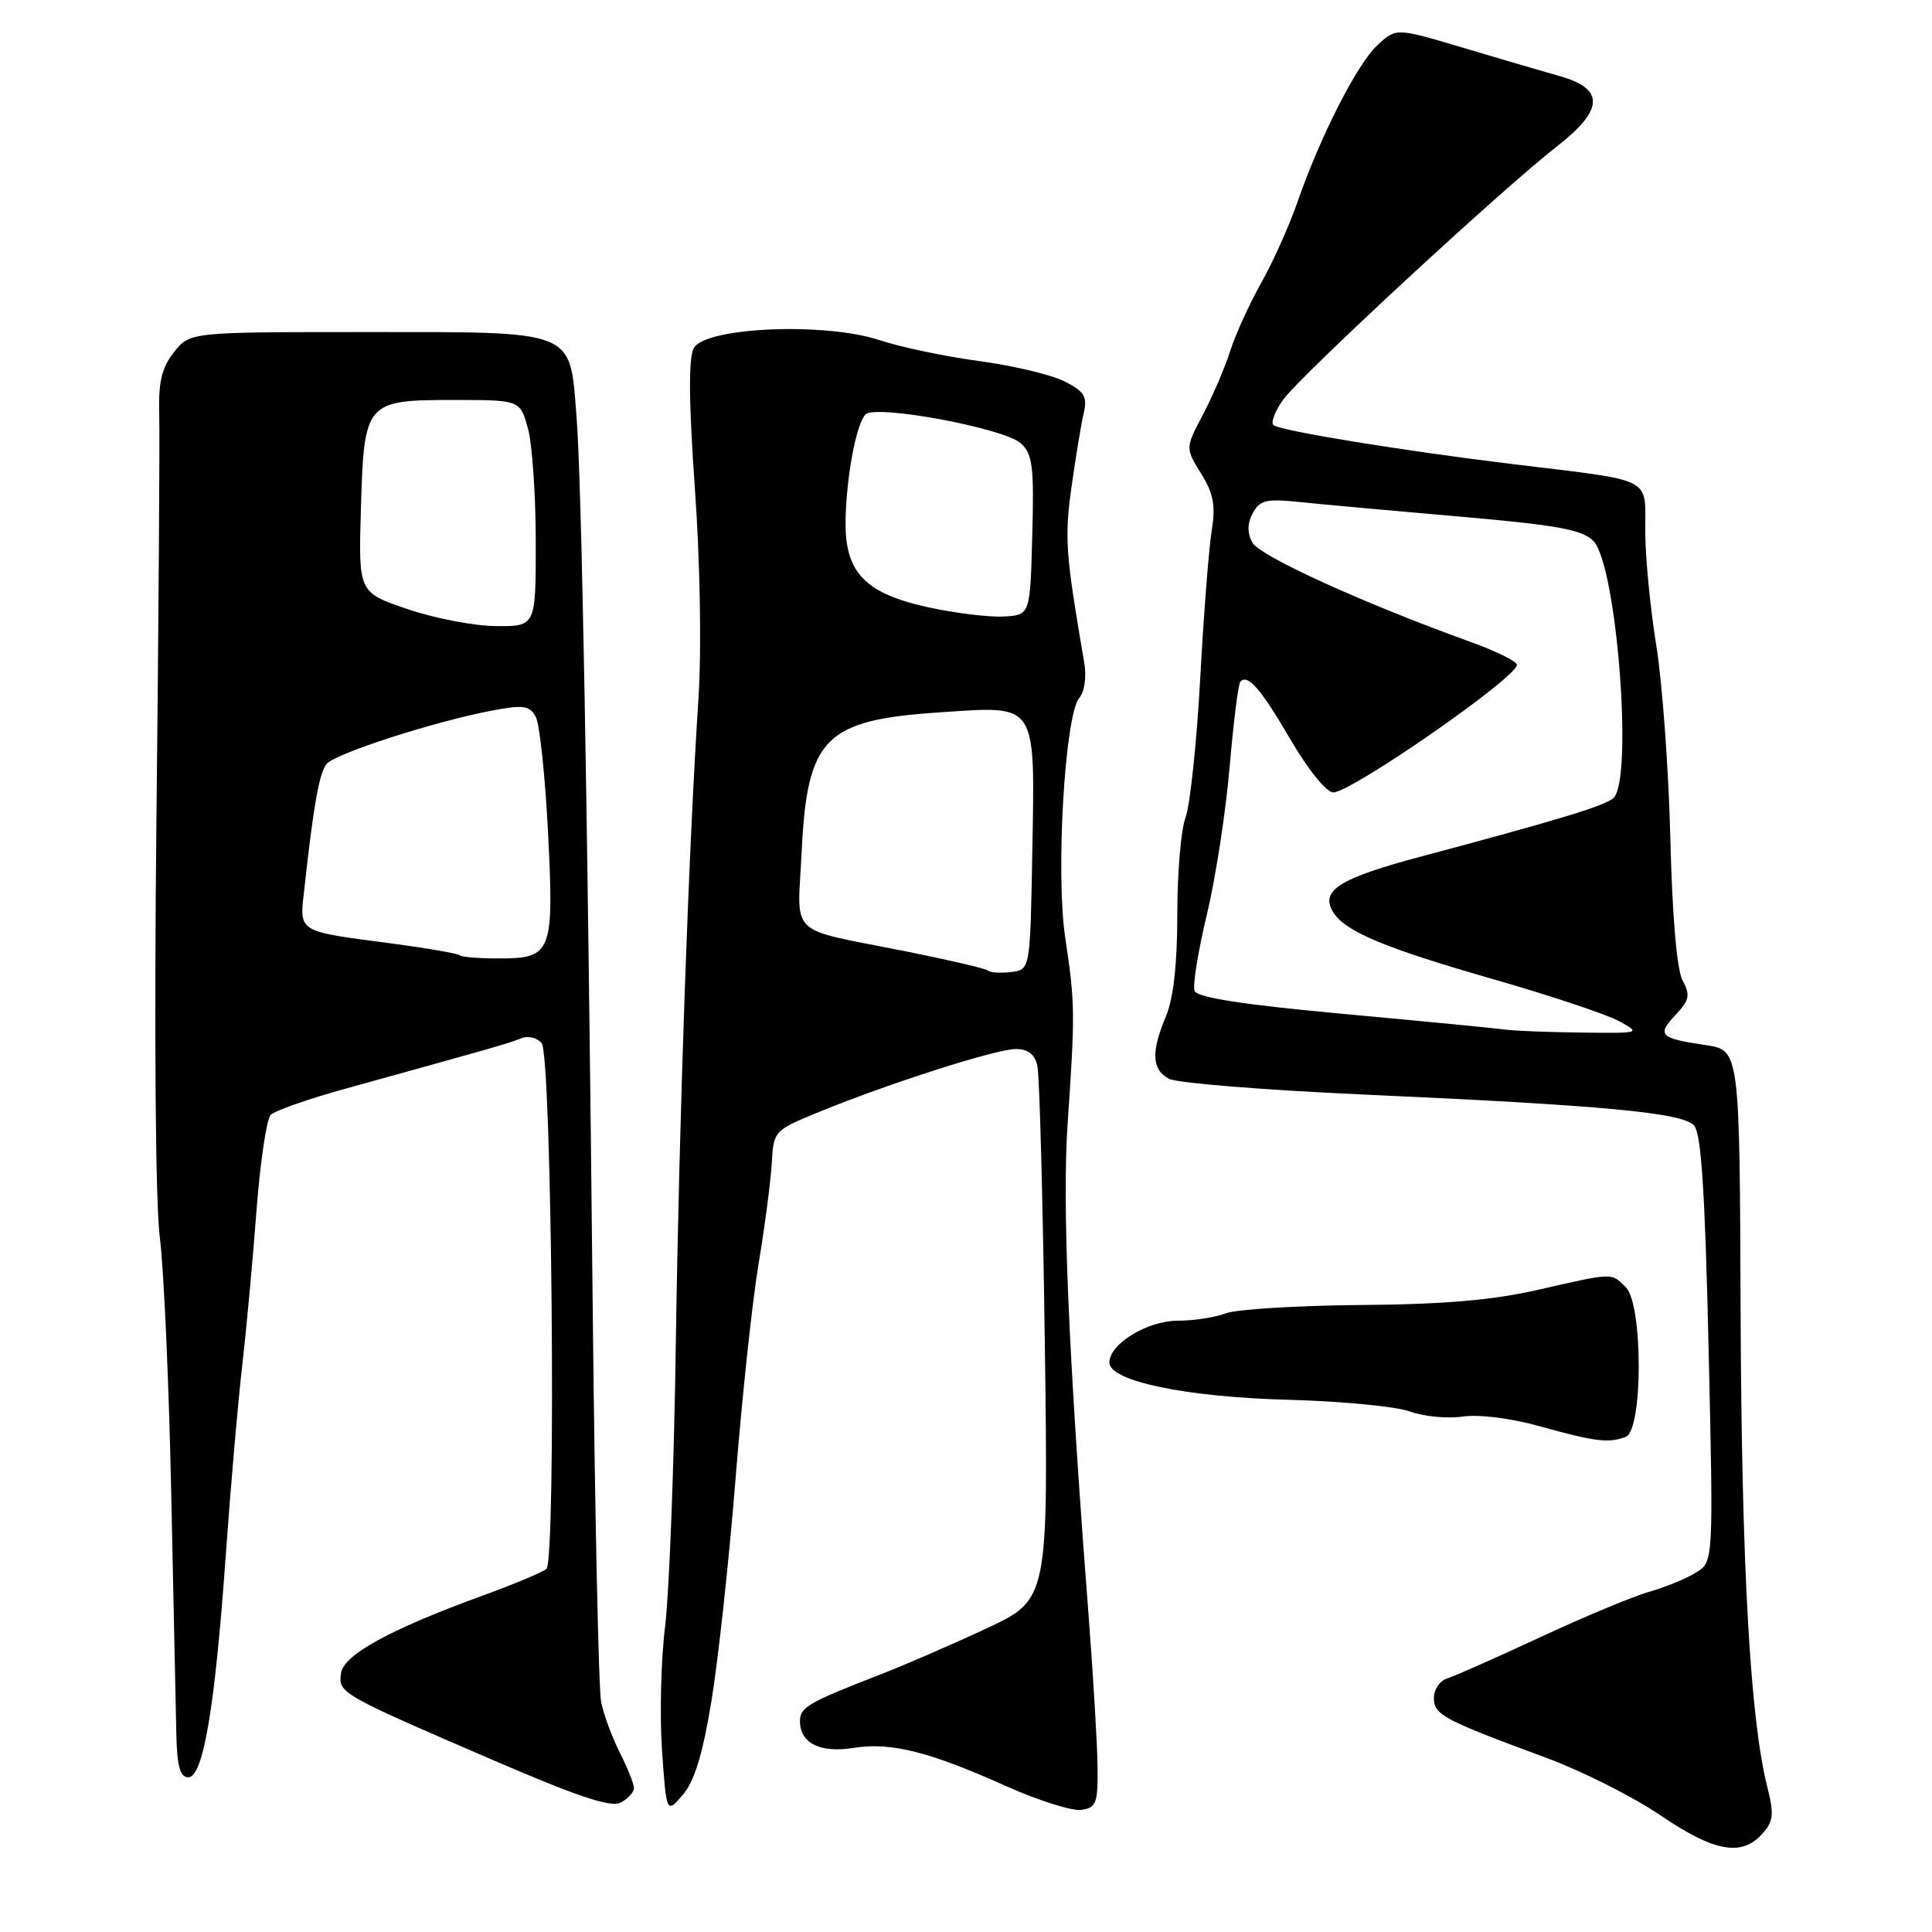 <?xml version="1.0" encoding="UTF-8" standalone="no"?>
<!DOCTYPE svg PUBLIC "-//W3C//DTD SVG 1.1//EN" "http://www.w3.org/Graphics/SVG/1.1/DTD/svg11.dtd" >
<svg xmlns="http://www.w3.org/2000/svg" xmlns:xlink="http://www.w3.org/1999/xlink" version="1.1" viewBox="0 0 256 256">
 <g >
 <path fill="currentColor"
d=" M 233.47 243.03 C 235.01 241.33 235.10 240.46 234.16 236.71 C 231.90 227.75 230.77 207.47 230.64 173.83 C 230.51 139.15 230.51 139.15 226.00 138.48 C 219.91 137.57 219.50 137.16 222.01 134.49 C 223.86 132.52 224.00 131.86 222.95 129.91 C 222.19 128.49 221.58 121.42 221.33 111.07 C 221.10 101.96 220.27 90.45 219.46 85.50 C 218.66 80.55 218.01 73.74 218.00 70.36 C 218.00 63.11 219.35 63.79 200.48 61.50 C 186.19 59.77 170.05 57.15 168.78 56.36 C 168.33 56.09 168.89 54.56 170.01 52.98 C 172.27 49.82 198.98 25.09 206.36 19.35 C 212.51 14.55 212.63 11.78 206.75 10.11 C 204.41 9.45 198.56 7.73 193.74 6.29 C 184.97 3.68 184.97 3.68 182.47 6.03 C 179.77 8.57 174.89 18.18 171.86 26.94 C 170.82 29.93 168.70 34.66 167.14 37.44 C 165.57 40.22 163.72 44.30 163.01 46.50 C 162.31 48.70 160.68 52.49 159.40 54.93 C 157.06 59.37 157.06 59.37 159.15 62.74 C 160.80 65.41 161.09 66.99 160.56 70.31 C 160.18 72.61 159.49 81.47 159.03 90.00 C 158.56 98.53 157.68 106.77 157.09 108.32 C 156.49 109.86 156.00 115.62 156.00 121.10 C 156.00 127.69 155.49 132.28 154.50 134.65 C 152.50 139.44 152.61 141.72 154.90 142.95 C 155.94 143.50 167.53 144.44 180.65 145.03 C 212.51 146.46 222.88 147.43 224.46 149.12 C 225.42 150.15 225.92 157.75 226.40 178.72 C 227.04 206.93 227.04 206.93 224.77 208.35 C 223.52 209.14 220.70 210.30 218.50 210.93 C 216.30 211.56 209.78 214.29 204.00 216.98 C 198.22 219.67 192.71 222.11 191.75 222.41 C 190.79 222.70 190.00 223.86 190.00 224.98 C 190.00 227.22 191.15 227.84 205.00 232.96 C 209.68 234.70 216.43 238.10 220.00 240.53 C 227.12 245.37 230.75 246.04 233.47 243.03 Z  M 84.00 236.92 C 84.00 236.37 83.15 234.25 82.12 232.21 C 81.09 230.17 79.97 227.15 79.65 225.50 C 79.32 223.85 78.82 200.45 78.54 173.50 C 77.85 106.16 77.08 63.88 76.39 55.16 C 75.48 43.59 76.50 44.00 48.57 44.00 C 25.15 44.00 25.15 44.00 23.05 46.67 C 21.42 48.73 20.98 50.61 21.10 54.92 C 21.18 57.99 21.02 82.10 20.73 108.50 C 20.42 137.04 20.60 159.54 21.18 164.00 C 21.71 168.12 22.39 183.43 22.69 198.00 C 22.99 212.57 23.30 226.97 23.37 230.00 C 23.47 234.06 23.88 235.50 24.94 235.50 C 26.93 235.50 28.48 226.33 29.92 206.00 C 30.57 196.93 31.54 185.68 32.09 181.00 C 32.63 176.32 33.48 167.15 33.97 160.62 C 34.46 154.09 35.32 148.28 35.87 147.73 C 36.43 147.17 40.85 145.62 45.69 144.28 C 65.42 138.82 67.56 138.21 69.09 137.57 C 69.96 137.21 71.17 137.50 71.77 138.22 C 73.13 139.86 73.73 206.72 72.40 207.89 C 71.90 208.32 68.12 209.91 64.00 211.41 C 51.68 215.90 45.54 219.26 45.19 221.70 C 44.81 224.33 45.01 224.45 65.00 233.08 C 76.52 238.06 80.95 239.54 82.25 238.85 C 83.21 238.34 84.00 237.48 84.00 236.92 Z  M 94.27 225.40 C 95.17 219.96 96.60 206.72 97.46 196.00 C 98.31 185.28 99.68 172.45 100.51 167.50 C 101.34 162.55 102.12 156.54 102.26 154.15 C 102.50 149.84 102.55 149.79 108.50 147.35 C 117.80 143.54 132.01 139.00 134.61 139.00 C 136.23 139.00 137.12 139.70 137.46 141.25 C 137.74 142.49 138.18 158.90 138.44 177.72 C 138.91 211.94 138.91 211.94 130.71 215.78 C 126.19 217.89 119.80 220.66 116.50 221.94 C 107.10 225.59 106.00 226.22 106.00 228.05 C 106.00 230.98 108.65 232.31 113.07 231.61 C 118.01 230.81 123.08 232.08 133.27 236.65 C 137.55 238.57 142.05 239.99 143.27 239.82 C 145.28 239.53 145.49 238.95 145.43 234.00 C 145.39 230.97 144.85 221.97 144.24 214.00 C 141.56 179.21 140.73 159.65 141.47 148.80 C 142.47 134.23 142.45 132.90 141.15 124.26 C 139.87 115.78 141.09 94.80 143.00 92.50 C 143.72 91.64 143.99 89.68 143.66 87.76 C 141.19 73.37 141.04 71.31 141.97 64.59 C 142.52 60.69 143.24 56.30 143.58 54.83 C 144.11 52.56 143.73 51.91 141.11 50.56 C 139.41 49.68 134.32 48.46 129.80 47.85 C 125.28 47.25 119.31 45.99 116.54 45.07 C 109.29 42.67 93.42 43.35 91.93 46.13 C 91.22 47.47 91.26 53.20 92.08 64.78 C 92.77 74.52 92.97 86.09 92.55 92.50 C 91.24 112.65 89.99 148.17 89.55 178.02 C 89.32 194.25 88.67 211.12 88.13 215.52 C 87.58 219.91 87.40 227.29 87.72 231.92 C 88.31 240.34 88.31 240.34 90.48 237.82 C 92.01 236.03 93.12 232.43 94.27 225.40 Z  M 215.42 190.39 C 217.71 189.51 217.72 172.86 215.43 170.57 C 213.48 168.62 213.87 168.61 203.83 170.90 C 197.81 172.28 191.28 172.84 180.26 172.92 C 171.87 172.99 163.85 173.49 162.44 174.02 C 161.03 174.56 158.16 175.00 156.07 175.00 C 152.03 175.00 147.00 178.07 147.00 180.54 C 147.00 183.01 157.17 185.13 170.76 185.48 C 177.77 185.67 184.99 186.36 186.81 187.03 C 188.63 187.69 191.78 188.00 193.81 187.70 C 195.96 187.39 200.22 187.92 204.00 188.98 C 211.35 191.03 213.17 191.26 215.42 190.39 Z  M 199.50 136.43 C 198.40 136.27 188.79 135.34 178.14 134.36 C 164.75 133.13 158.62 132.18 158.29 131.30 C 158.02 130.60 158.74 126.09 159.90 121.26 C 161.06 116.44 162.42 107.62 162.93 101.66 C 163.44 95.69 164.08 90.59 164.36 90.31 C 165.37 89.29 167.05 91.24 171.03 98.05 C 173.35 102.02 175.77 105.00 176.67 105.00 C 179.07 105.00 201.00 89.77 201.00 88.10 C 201.00 87.64 198.19 86.25 194.75 85.02 C 180.57 79.90 166.90 73.67 165.94 71.89 C 165.25 70.60 165.27 69.36 166.00 68.00 C 166.93 66.26 167.78 66.06 172.29 66.53 C 175.15 66.83 184.65 67.69 193.39 68.45 C 206.29 69.57 209.62 70.17 211.12 71.67 C 214.24 74.79 216.46 103.56 213.75 105.78 C 212.47 106.83 206.32 108.69 188.28 113.50 C 177.47 116.38 174.91 118.00 176.63 120.83 C 178.20 123.42 183.37 125.59 198.00 129.79 C 205.43 131.92 212.85 134.40 214.50 135.29 C 217.47 136.91 217.43 136.92 209.50 136.82 C 205.10 136.77 200.60 136.59 199.50 136.43 Z  M 60.92 126.58 C 60.68 126.35 56.67 125.65 52.00 125.03 C 39.16 123.33 39.67 123.65 40.34 117.65 C 41.55 106.66 42.30 102.45 43.26 101.24 C 44.35 99.86 57.72 95.55 65.28 94.14 C 69.38 93.37 70.20 93.50 71.00 95.00 C 71.51 95.96 72.24 102.87 72.62 110.34 C 73.42 126.28 73.14 127.00 66.04 127.00 C 63.45 127.00 61.15 126.81 60.92 126.58 Z  M 54.00 80.71 C 47.50 78.50 47.50 78.50 47.82 67.50 C 48.23 53.21 48.41 53.00 60.11 53.00 C 68.91 53.00 68.91 53.00 69.95 56.75 C 70.52 58.81 70.99 65.56 70.99 71.75 C 71.00 83.00 71.00 83.00 65.75 82.96 C 62.86 82.95 57.58 81.93 54.00 80.71 Z  M 130.95 128.62 C 130.69 128.36 125.76 127.21 119.99 126.05 C 104.14 122.89 105.67 124.34 106.22 112.95 C 106.95 97.70 109.25 95.39 124.68 94.38 C 137.57 93.53 137.14 92.87 136.78 113.23 C 136.50 128.50 136.50 128.50 133.96 128.80 C 132.57 128.96 131.21 128.88 130.95 128.62 Z  M 123.00 80.47 C 114.67 78.65 111.98 75.89 112.04 69.19 C 112.10 63.42 113.44 56.16 114.69 54.91 C 116.03 53.57 133.04 56.73 135.25 58.73 C 136.82 60.15 137.03 61.78 136.78 70.93 C 136.50 81.50 136.50 81.50 133.00 81.69 C 131.07 81.80 126.58 81.25 123.00 80.47 Z "/>
</g>
</svg>